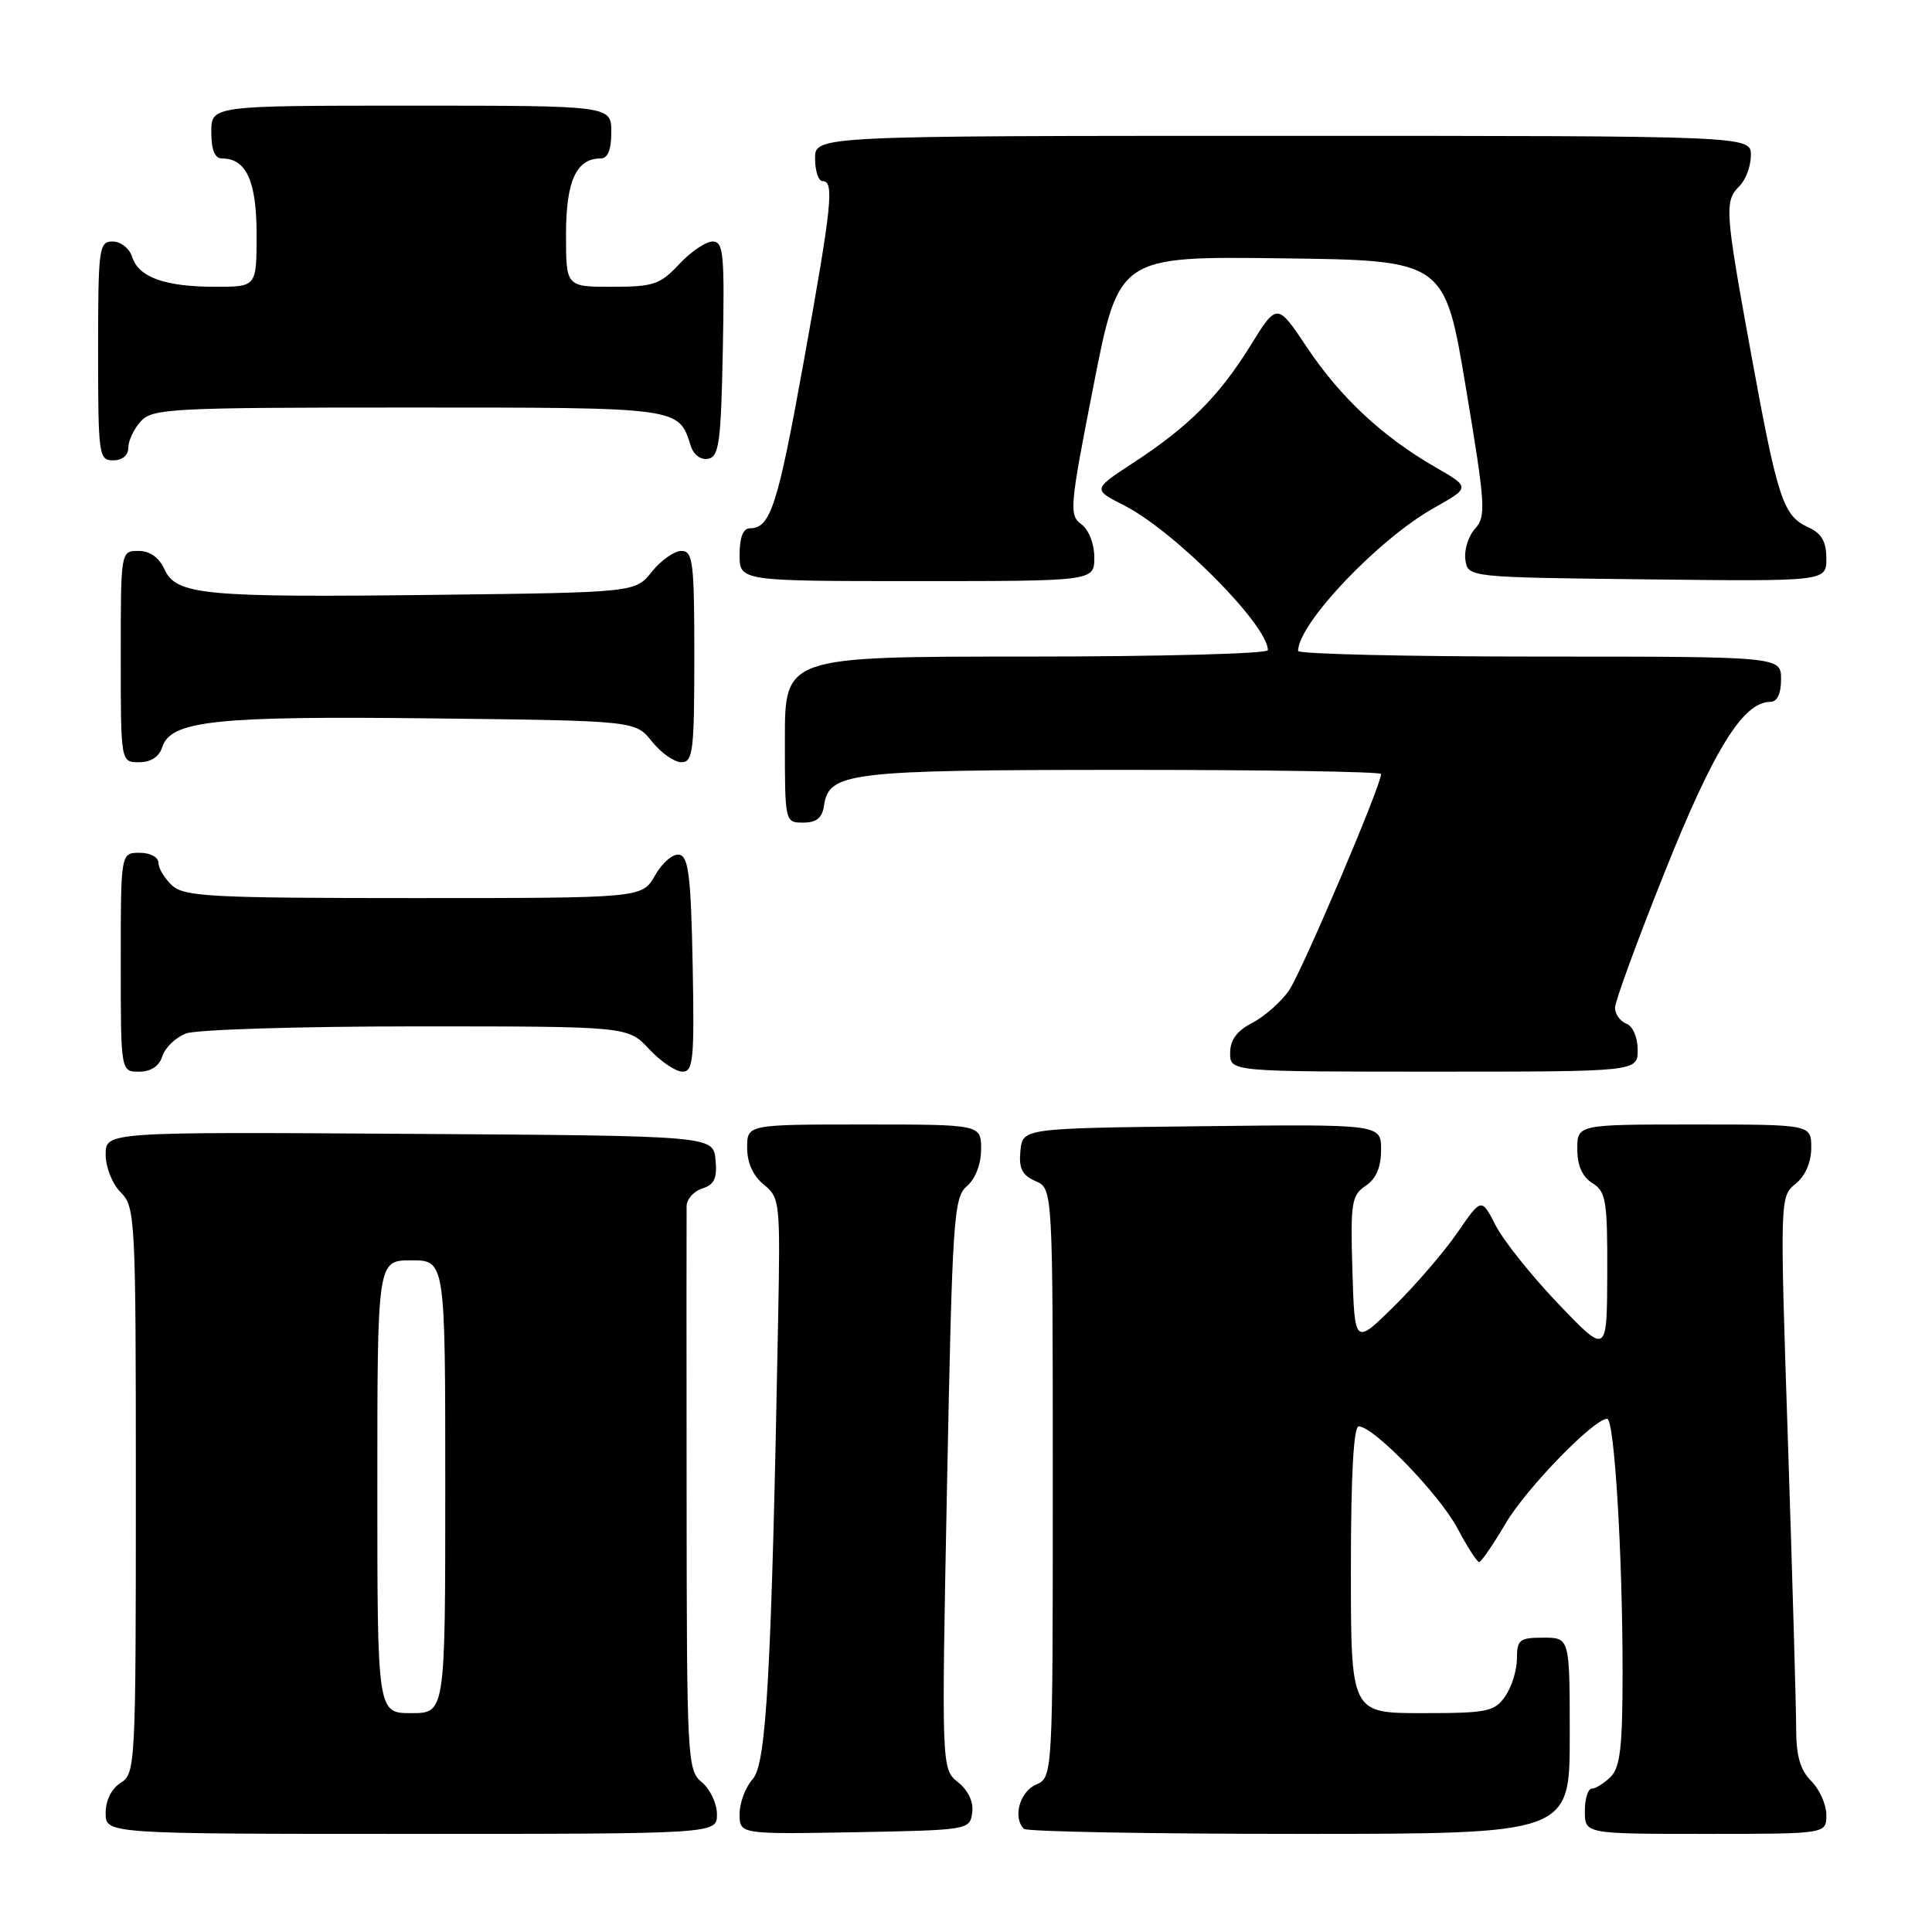 <?xml version="1.0" encoding="UTF-8" standalone="no"?>
<!DOCTYPE svg PUBLIC "-//W3C//DTD SVG 1.1//EN" "http://www.w3.org/Graphics/SVG/1.1/DTD/svg11.dtd" >
<svg xmlns="http://www.w3.org/2000/svg" xmlns:xlink="http://www.w3.org/1999/xlink" version="1.1" viewBox="0 0 256 256">
 <g >
 <path fill="currentColor"
d=" M 95.00 240.41 C 95.00 238.99 94.10 237.07 93.00 236.16 C 91.07 234.56 91.00 233.25 90.98 198.00 C 90.96 177.93 90.96 160.74 90.98 159.82 C 90.99 158.89 91.93 157.84 93.06 157.48 C 94.66 156.97 95.05 156.13 94.81 153.66 C 94.50 150.50 94.50 150.50 54.25 150.24 C 14.00 149.98 14.00 149.98 14.00 152.99 C 14.00 154.67 14.89 156.89 16.00 158.00 C 17.93 159.93 18.00 161.33 18.00 197.49 C 18.00 233.90 17.94 235.02 16.00 236.23 C 14.78 236.99 14.00 238.56 14.00 240.24 C 14.00 243.00 14.00 243.00 54.50 243.00 C 95.00 243.00 95.00 243.00 95.00 240.41 Z  M 128.82 240.22 C 129.03 238.79 128.32 237.27 126.95 236.16 C 124.75 234.38 124.75 234.38 125.49 196.58 C 126.19 161.33 126.37 158.67 128.12 157.17 C 129.25 156.20 130.00 154.25 130.00 152.28 C 130.00 149.00 130.00 149.00 114.50 149.00 C 99.00 149.00 99.00 149.00 99.00 152.09 C 99.00 154.07 99.79 155.82 101.21 156.97 C 103.34 158.69 103.40 159.29 103.11 174.63 C 102.23 221.57 101.56 233.72 99.75 235.72 C 98.79 236.79 98.00 238.87 98.00 240.35 C 98.00 243.05 98.00 243.05 113.25 242.78 C 128.27 242.50 128.50 242.47 128.82 240.22 Z  M 208.00 230.00 C 208.00 217.00 208.00 217.00 204.50 217.00 C 201.34 217.00 201.00 217.27 201.00 219.78 C 201.00 221.31 200.30 223.56 199.44 224.78 C 198.02 226.81 197.07 227.00 188.44 227.00 C 179.00 227.00 179.00 227.00 179.00 208.00 C 179.00 195.48 179.36 189.00 180.04 189.00 C 182.01 189.00 190.73 198.02 193.12 202.51 C 194.43 204.98 195.72 206.99 196.00 206.98 C 196.27 206.97 197.85 204.67 199.50 201.87 C 202.24 197.22 211.18 188.00 212.96 188.00 C 213.91 188.00 215.00 205.88 215.00 221.58 C 215.00 231.41 214.69 234.17 213.43 235.43 C 212.56 236.29 211.44 237.00 210.93 237.00 C 210.42 237.00 210.00 238.35 210.00 240.00 C 210.00 243.00 210.00 243.00 226.00 243.00 C 242.00 243.00 242.00 243.00 242.00 240.50 C 242.00 239.12 241.10 237.10 240.00 236.00 C 238.54 234.54 238.00 232.67 238.00 229.03 C 238.00 226.30 237.51 209.32 236.92 191.31 C 235.84 158.68 235.84 158.55 237.92 156.87 C 239.21 155.82 240.00 154.01 240.00 152.09 C 240.00 149.00 240.00 149.00 224.50 149.00 C 209.00 149.00 209.00 149.00 209.00 152.26 C 209.00 154.44 209.66 155.93 211.00 156.77 C 212.80 157.89 213.00 159.08 212.97 168.76 C 212.93 179.50 212.93 179.50 206.51 172.79 C 202.97 169.09 199.23 164.41 198.19 162.39 C 196.30 158.70 196.30 158.70 193.12 163.32 C 191.37 165.87 187.59 170.26 184.72 173.09 C 179.50 178.23 179.50 178.23 179.20 168.37 C 178.93 159.36 179.09 158.38 180.95 157.13 C 182.34 156.20 183.00 154.67 183.00 152.36 C 183.00 148.96 183.00 148.96 159.25 149.23 C 135.50 149.50 135.50 149.50 135.21 152.50 C 134.98 154.83 135.43 155.72 137.21 156.50 C 139.50 157.50 139.50 157.50 139.50 196.50 C 139.50 235.50 139.50 235.50 137.25 236.49 C 135.11 237.43 134.18 240.85 135.67 242.33 C 136.03 242.70 152.46 243.00 172.17 243.00 C 208.00 243.00 208.00 243.00 208.00 230.00 Z  M 21.52 139.94 C 21.88 138.81 23.29 137.46 24.65 136.94 C 26.01 136.42 39.75 136.00 55.16 136.00 C 83.20 136.00 83.20 136.00 86.00 139.00 C 87.54 140.65 89.53 142.00 90.43 142.00 C 91.87 142.00 92.02 140.36 91.78 127.76 C 91.55 116.05 91.23 113.48 90.00 113.25 C 89.17 113.10 87.73 114.33 86.80 115.99 C 85.09 119.00 85.09 119.00 54.88 119.00 C 28.16 119.00 24.45 118.81 22.83 117.35 C 21.82 116.43 21.00 115.08 21.00 114.35 C 21.00 113.58 19.93 113.00 18.50 113.00 C 16.00 113.00 16.00 113.00 16.00 127.50 C 16.00 142.00 16.00 142.00 18.43 142.00 C 20.01 142.00 21.09 141.28 21.52 139.94 Z  M 217.00 139.11 C 217.00 137.46 216.36 135.97 215.50 135.64 C 214.68 135.32 214.00 134.38 214.00 133.53 C 214.00 132.69 216.98 124.56 220.62 115.46 C 227.10 99.26 230.99 93.00 234.58 93.00 C 235.49 93.00 236.00 91.93 236.00 90.00 C 236.00 87.00 236.00 87.00 204.00 87.00 C 186.40 87.00 172.00 86.66 172.00 86.25 C 172.02 82.62 182.64 71.44 190.00 67.31 C 194.84 64.58 194.84 64.58 190.17 61.89 C 183.17 57.85 177.60 52.65 173.18 46.03 C 169.22 40.10 169.22 40.10 165.69 45.80 C 161.54 52.49 157.51 56.53 150.14 61.34 C 144.78 64.85 144.78 64.85 148.99 66.99 C 155.66 70.40 168.00 82.83 168.00 86.15 C 168.00 86.62 153.60 87.00 136.00 87.00 C 104.00 87.00 104.00 87.00 104.00 98.00 C 104.00 108.98 104.00 109.00 106.43 109.00 C 108.18 109.00 108.95 108.38 109.18 106.78 C 109.82 102.33 112.31 102.03 148.75 102.01 C 167.59 102.01 183.00 102.25 183.00 102.56 C 183.00 104.10 172.45 128.88 170.78 131.27 C 169.71 132.79 167.53 134.71 165.92 135.54 C 163.89 136.59 163.00 137.80 163.00 139.53 C 163.00 142.00 163.00 142.00 190.00 142.00 C 217.00 142.00 217.00 142.00 217.00 139.11 Z  M 21.49 99.02 C 22.61 95.49 28.46 94.86 57.17 95.19 C 84.19 95.50 84.19 95.50 86.38 98.25 C 87.59 99.76 89.35 101.00 90.29 101.00 C 91.82 101.00 92.00 99.55 92.00 87.00 C 92.00 74.45 91.82 73.00 90.29 73.00 C 89.35 73.00 87.59 74.24 86.38 75.75 C 84.19 78.50 84.19 78.50 57.85 78.82 C 26.98 79.19 23.35 78.85 21.79 75.43 C 21.07 73.86 19.85 73.00 18.34 73.00 C 16.00 73.00 16.00 73.00 16.00 87.00 C 16.00 101.00 16.00 101.00 18.43 101.00 C 19.98 101.00 21.09 100.28 21.49 99.02 Z  M 145.00 73.86 C 145.00 72.04 144.27 70.19 143.27 69.45 C 141.64 68.27 141.74 67.16 144.90 51.08 C 148.26 33.96 148.26 33.96 169.84 34.23 C 191.43 34.50 191.43 34.50 194.24 51.39 C 196.84 66.96 196.93 68.42 195.45 70.06 C 194.56 71.03 193.99 72.88 194.17 74.17 C 194.50 76.50 194.50 76.50 218.25 76.77 C 242.00 77.04 242.00 77.04 242.00 74.00 C 242.00 71.75 241.37 70.67 239.57 69.85 C 236.27 68.35 235.54 66.11 232.03 46.89 C 228.55 27.81 228.47 26.67 230.50 24.64 C 231.33 23.82 232.00 21.99 232.00 20.57 C 232.00 18.00 232.00 18.00 170.00 18.00 C 108.00 18.00 108.00 18.00 108.00 21.00 C 108.00 22.65 108.45 24.00 109.00 24.00 C 110.57 24.00 110.24 27.15 106.50 47.90 C 103.05 67.02 102.09 70.00 99.38 70.00 C 98.47 70.00 98.00 71.19 98.00 73.50 C 98.00 77.00 98.00 77.00 121.50 77.00 C 145.00 77.00 145.00 77.00 145.00 73.86 Z  M 17.00 59.33 C 17.00 58.41 17.74 56.83 18.65 55.83 C 20.20 54.13 22.63 54.00 54.08 54.00 C 90.27 54.00 89.90 53.95 91.52 59.06 C 91.90 60.27 92.86 60.98 93.84 60.79 C 95.28 60.52 95.54 58.59 95.78 46.24 C 96.02 33.64 95.87 32.00 94.43 32.00 C 93.53 32.00 91.54 33.35 90.00 35.00 C 87.48 37.70 86.59 38.00 81.10 38.00 C 75.00 38.00 75.00 38.00 75.00 31.07 C 75.00 24.00 76.36 21.00 79.57 21.00 C 80.54 21.00 81.00 19.87 81.00 17.50 C 81.00 14.00 81.00 14.00 54.50 14.00 C 28.00 14.00 28.00 14.00 28.00 17.50 C 28.00 19.87 28.46 21.00 29.43 21.00 C 32.64 21.00 34.00 24.00 34.00 31.07 C 34.00 38.00 34.00 38.00 28.57 38.00 C 21.87 38.00 18.37 36.75 17.52 34.06 C 17.16 32.92 16.00 32.00 14.93 32.00 C 13.11 32.00 13.00 32.84 13.00 46.50 C 13.00 60.33 13.09 61.00 15.00 61.00 C 16.20 61.00 17.00 60.33 17.00 59.33 Z  M 50.00 197.00 C 50.00 167.00 50.00 167.00 54.50 167.00 C 59.00 167.00 59.00 167.00 59.00 197.00 C 59.00 227.00 59.00 227.00 54.50 227.00 C 50.00 227.00 50.00 227.00 50.00 197.00 Z "/>
</g>
</svg>